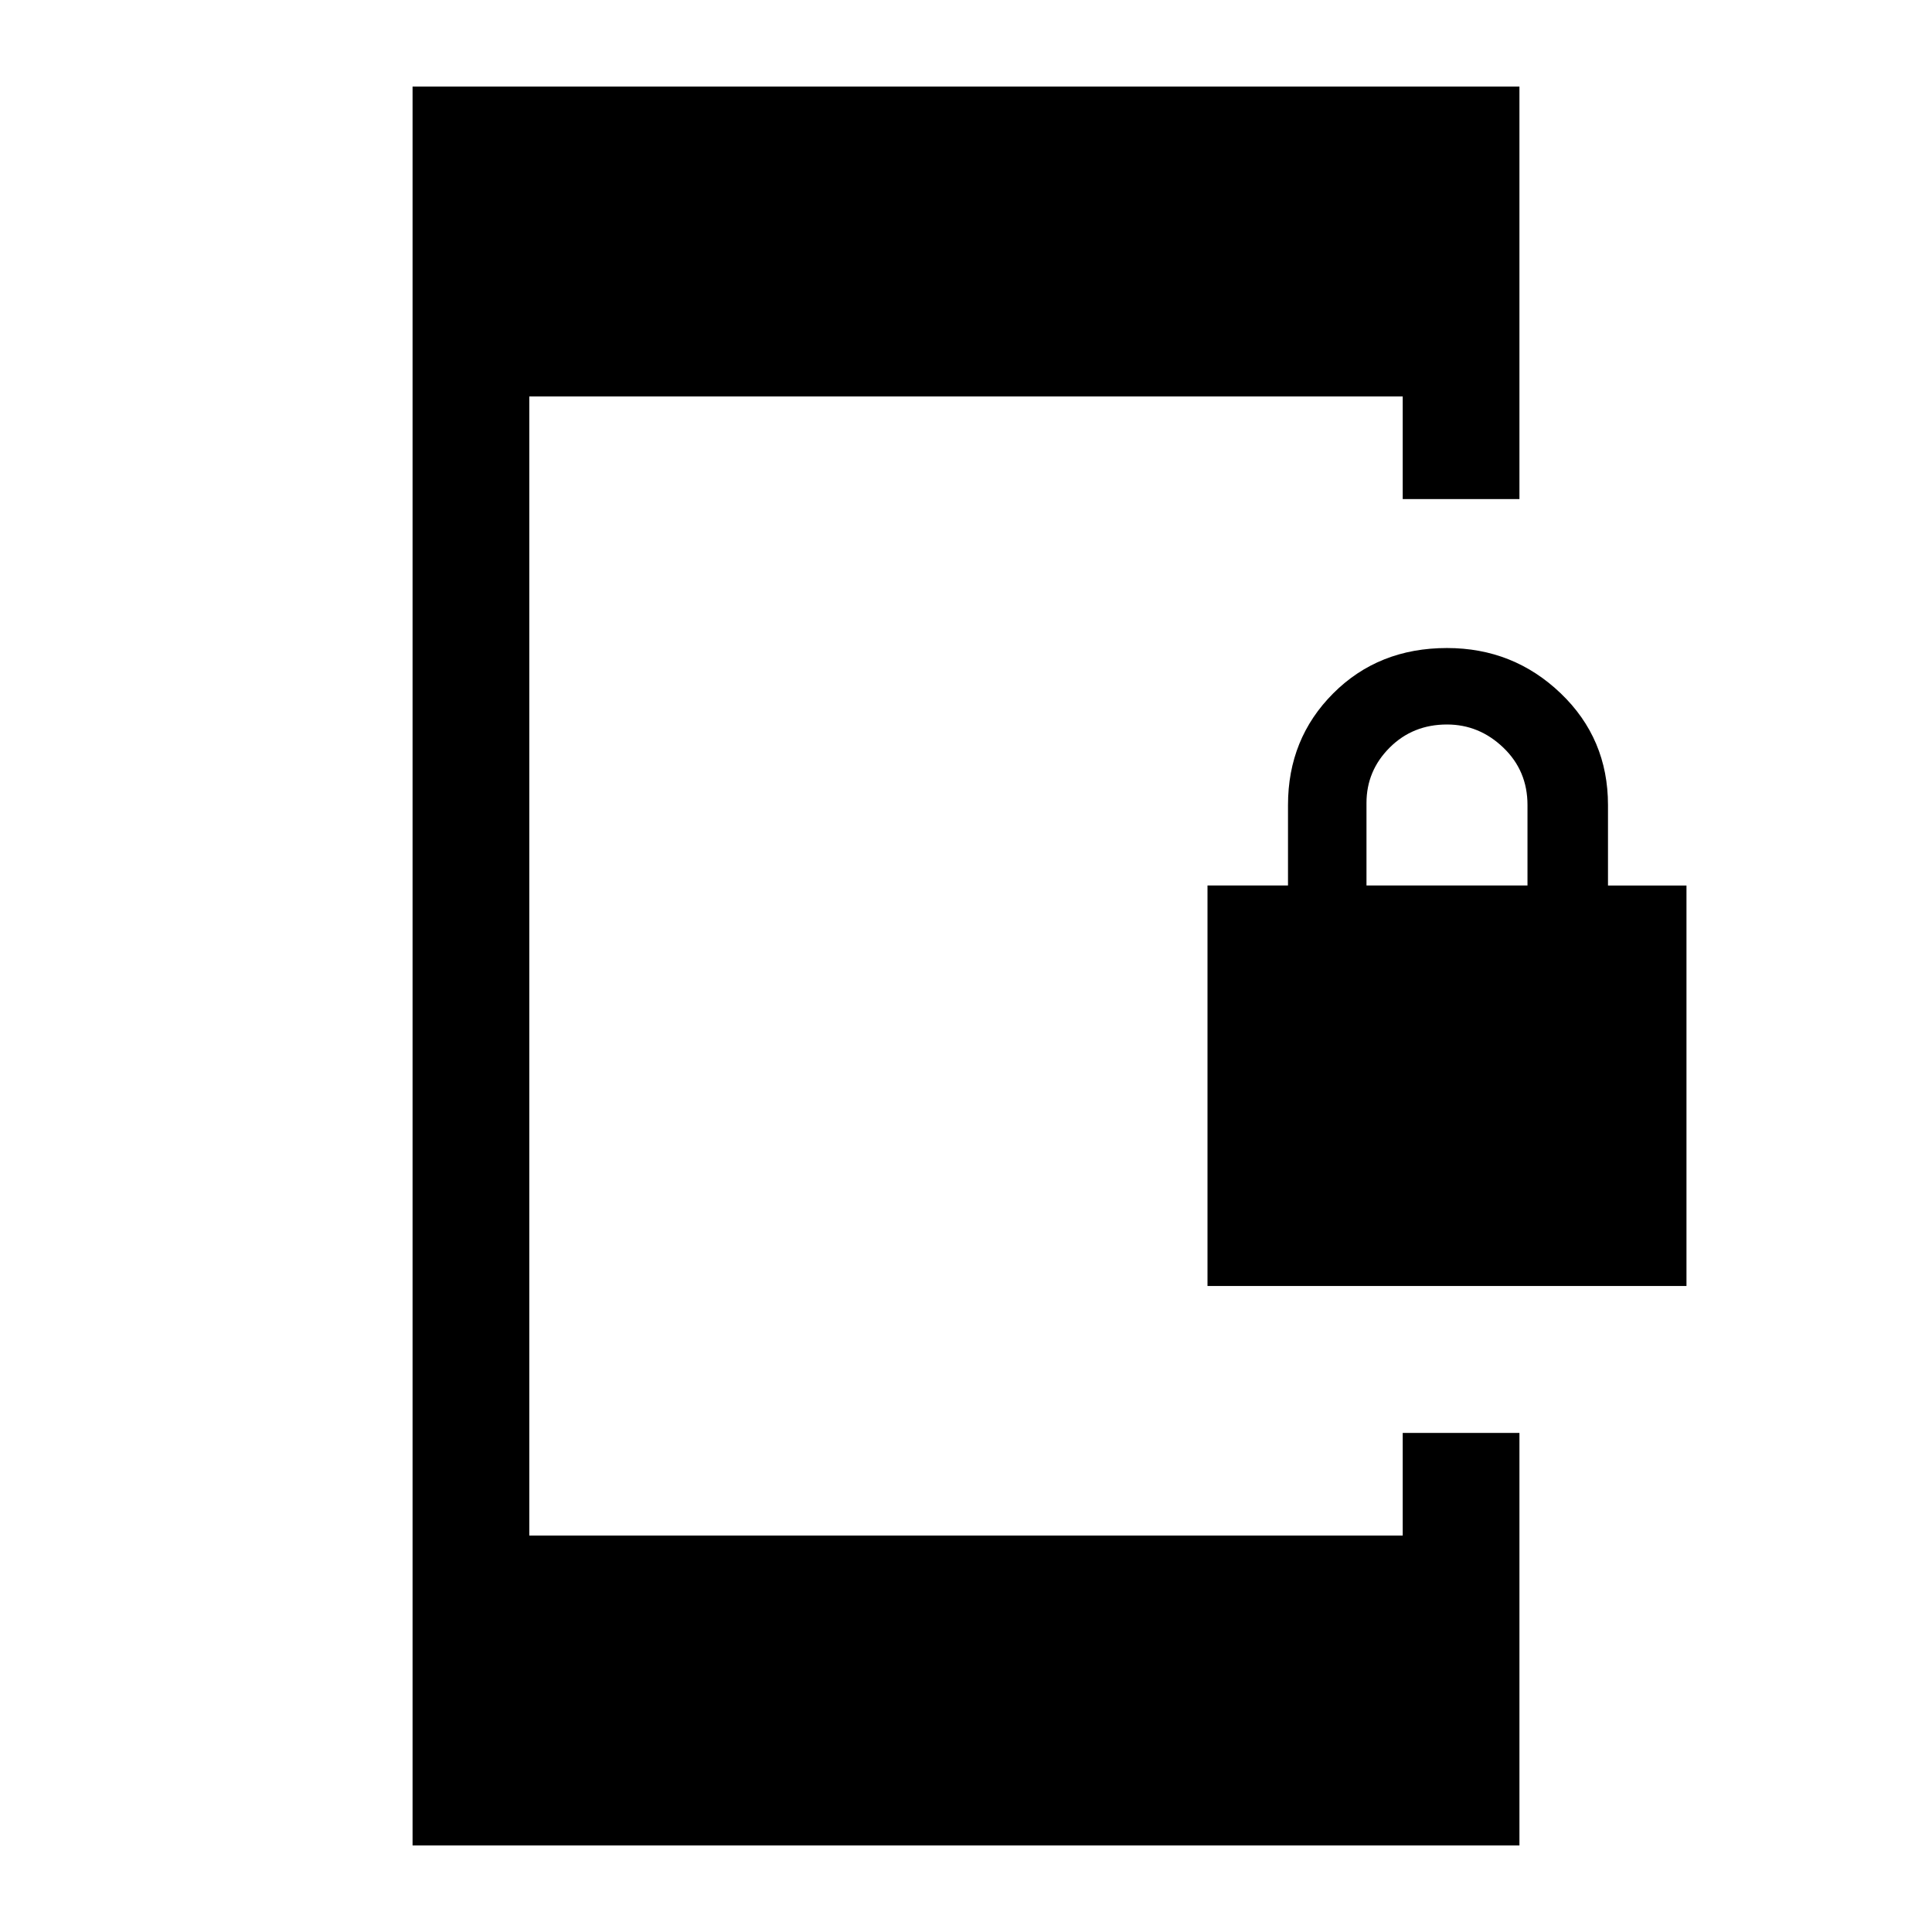 <svg xmlns="http://www.w3.org/2000/svg" height="48" width="48"><path d="M30 31.95V22h2v-2q0-1.65 1.125-2.775T35.95 16.1q1.65 0 2.825 1.125Q39.95 18.35 39.95 20v2h1.95v9.95ZM33.95 22h4v-2q0-.85-.6-1.425-.6-.575-1.4-.575-.85 0-1.425.575-.575.575-.575 1.375Zm-23.7 23.85V2.15h27.5V12.4h-2.9V9.85h-21.7v28.3h21.7V35.6h2.9v10.25Z"/></svg>